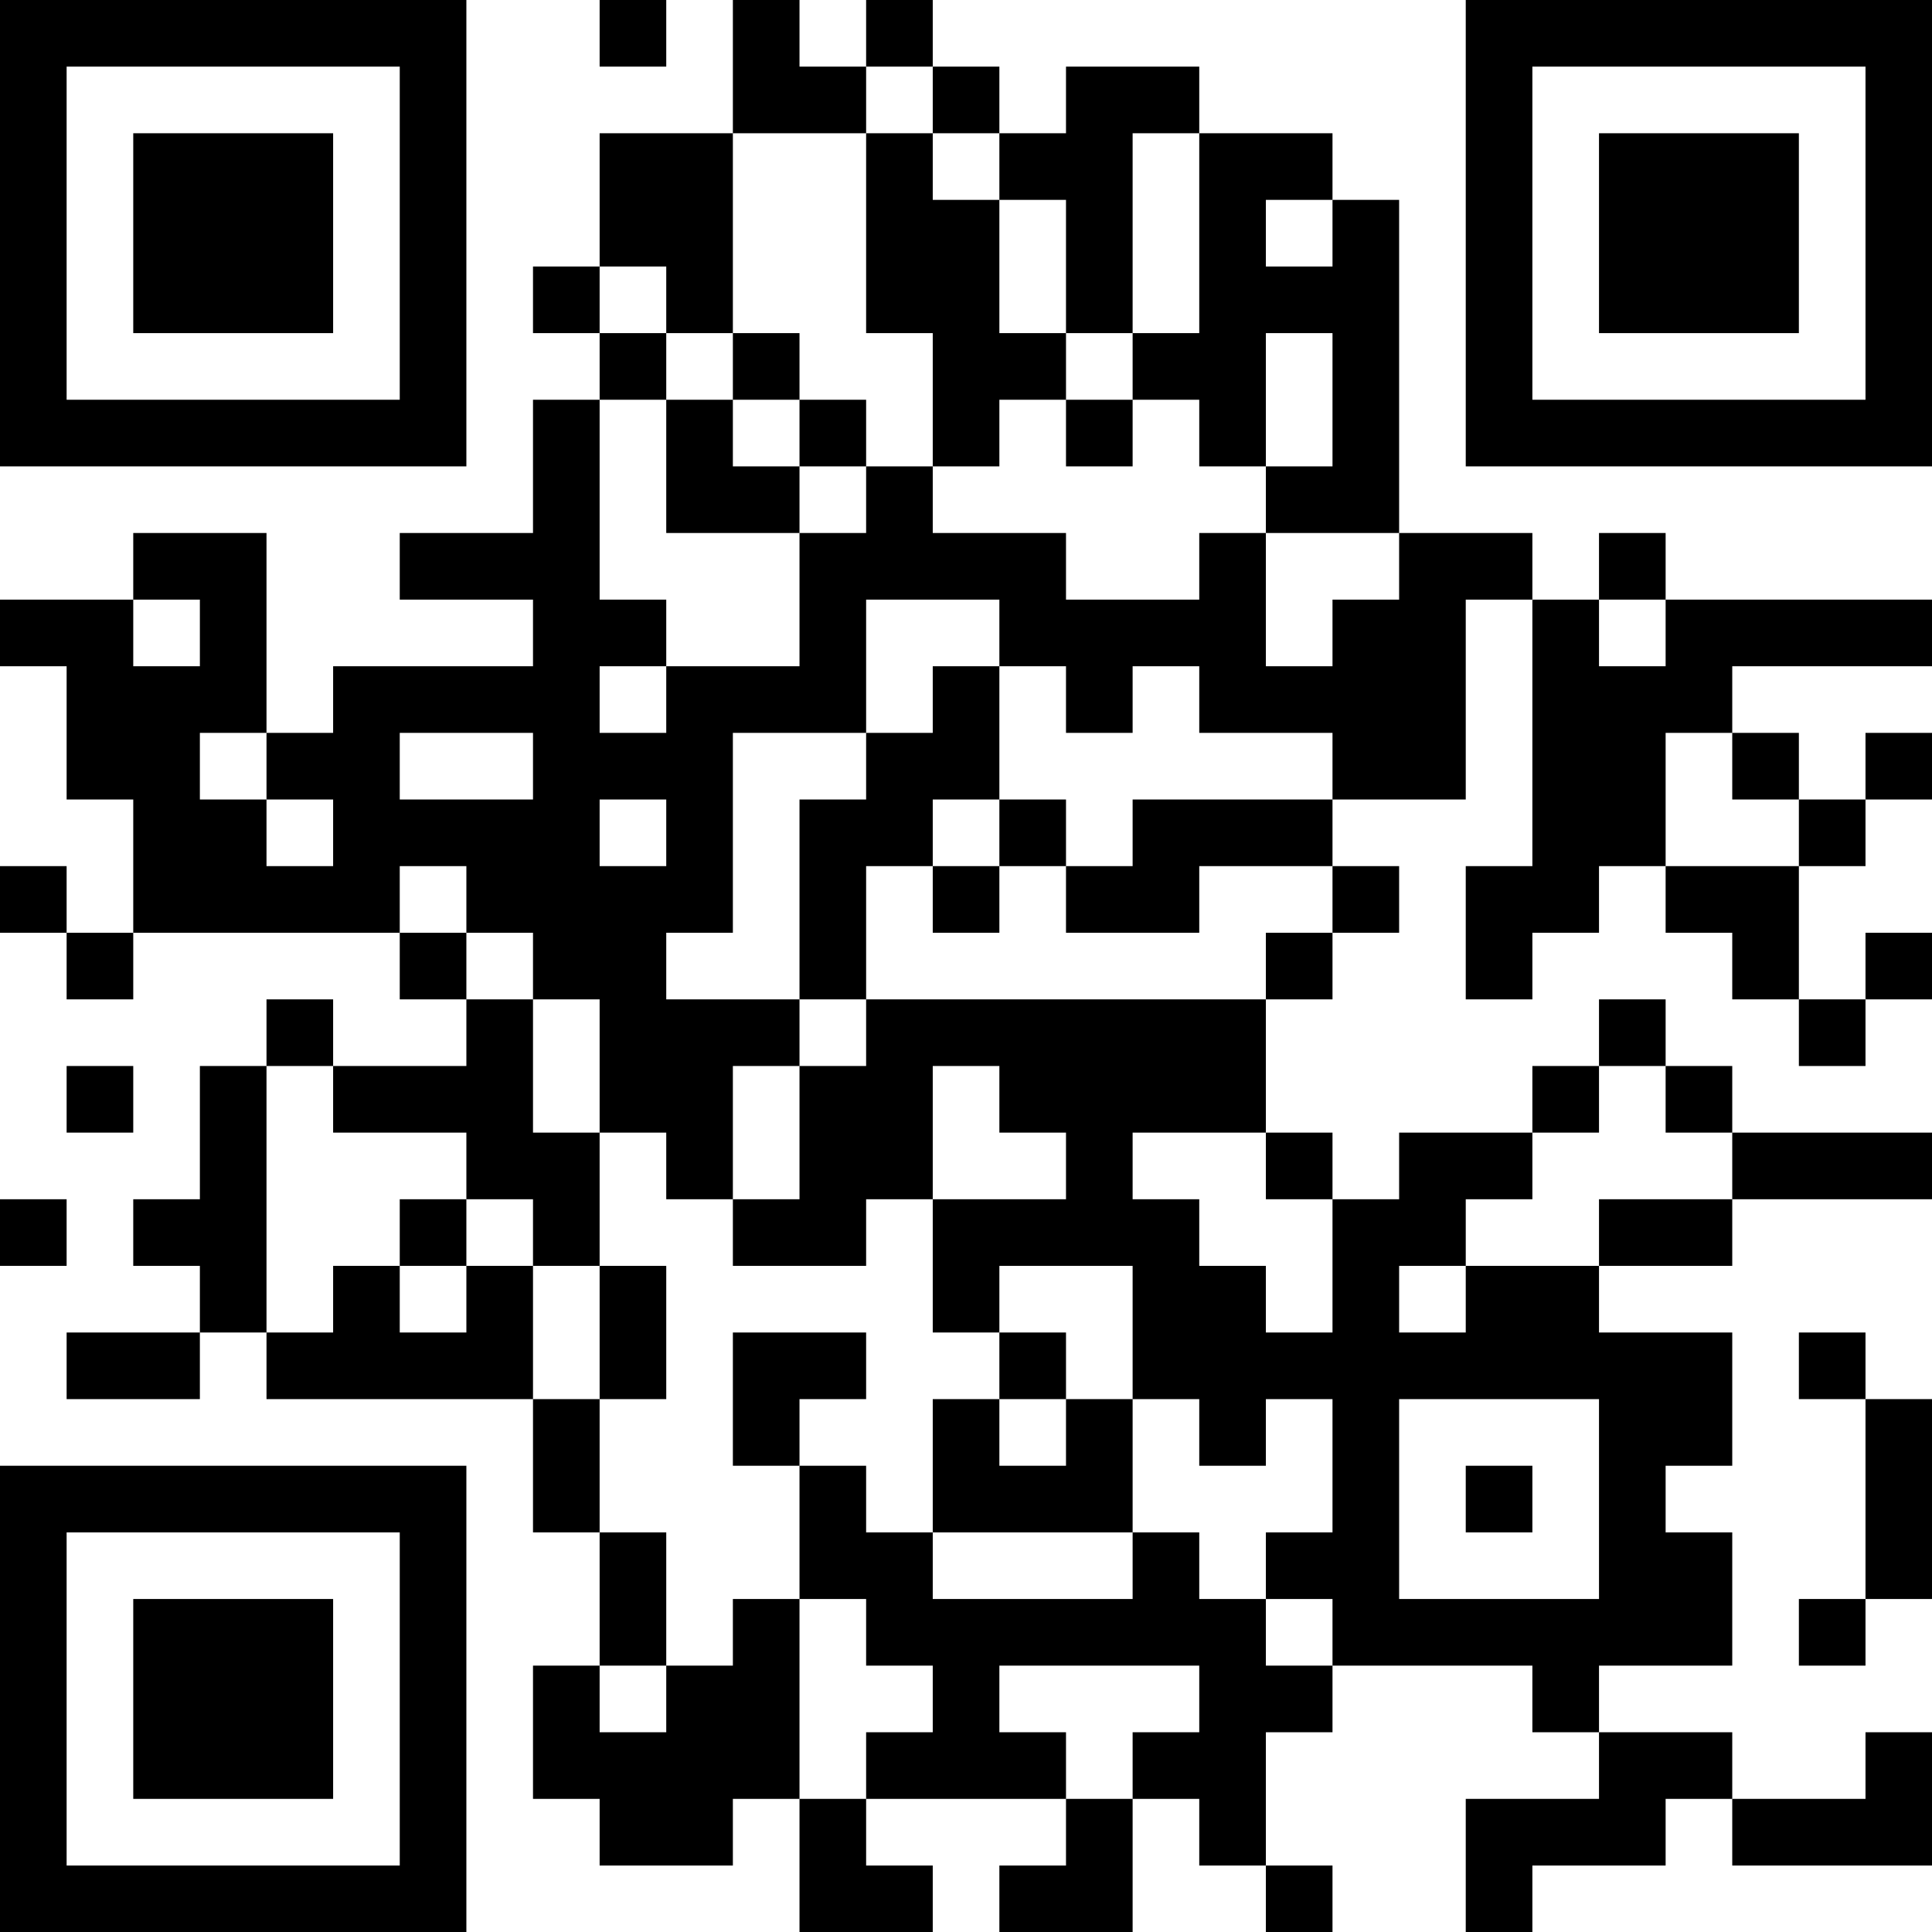 <?xml version="1.0" encoding="UTF-8"?>
<svg xmlns="http://www.w3.org/2000/svg" version="1.1" width="200" height="200" viewBox="0 0 200 200"><rect x="0" y="0" width="200" height="200" fill="#ffffff"/><g transform="scale(6.897)"><g transform="translate(0,0)"><path fill-rule="evenodd" d="M9 0L9 1L10 1L10 0ZM11 0L11 2L9 2L9 4L8 4L8 5L9 5L9 6L8 6L8 8L6 8L6 9L8 9L8 10L5 10L5 11L4 11L4 8L2 8L2 9L0 9L0 10L1 10L1 12L2 12L2 14L1 14L1 13L0 13L0 14L1 14L1 15L2 15L2 14L6 14L6 15L7 15L7 16L5 16L5 15L4 15L4 16L3 16L3 18L2 18L2 19L3 19L3 20L1 20L1 21L3 21L3 20L4 20L4 21L8 21L8 23L9 23L9 25L8 25L8 27L9 27L9 28L11 28L11 27L12 27L12 29L14 29L14 28L13 28L13 27L16 27L16 28L15 28L15 29L17 29L17 27L18 27L18 28L19 28L19 29L20 29L20 28L19 28L19 26L20 26L20 25L23 25L23 26L24 26L24 27L22 27L22 29L23 29L23 28L25 28L25 27L26 27L26 28L29 28L29 26L28 26L28 27L26 27L26 26L24 26L24 25L26 25L26 23L25 23L25 22L26 22L26 20L24 20L24 19L26 19L26 18L29 18L29 17L26 17L26 16L25 16L25 15L24 15L24 16L23 16L23 17L21 17L21 18L20 18L20 17L19 17L19 15L20 15L20 14L21 14L21 13L20 13L20 12L22 12L22 9L23 9L23 13L22 13L22 15L23 15L23 14L24 14L24 13L25 13L25 14L26 14L26 15L27 15L27 16L28 16L28 15L29 15L29 14L28 14L28 15L27 15L27 13L28 13L28 12L29 12L29 11L28 11L28 12L27 12L27 11L26 11L26 10L29 10L29 9L25 9L25 8L24 8L24 9L23 9L23 8L21 8L21 3L20 3L20 2L18 2L18 1L16 1L16 2L15 2L15 1L14 1L14 0L13 0L13 1L12 1L12 0ZM13 1L13 2L11 2L11 5L10 5L10 4L9 4L9 5L10 5L10 6L9 6L9 9L10 9L10 10L9 10L9 11L10 11L10 10L12 10L12 8L13 8L13 7L14 7L14 8L16 8L16 9L18 9L18 8L19 8L19 10L20 10L20 9L21 9L21 8L19 8L19 7L20 7L20 5L19 5L19 7L18 7L18 6L17 6L17 5L18 5L18 2L17 2L17 5L16 5L16 3L15 3L15 2L14 2L14 1ZM13 2L13 5L14 5L14 7L15 7L15 6L16 6L16 7L17 7L17 6L16 6L16 5L15 5L15 3L14 3L14 2ZM19 3L19 4L20 4L20 3ZM11 5L11 6L10 6L10 8L12 8L12 7L13 7L13 6L12 6L12 5ZM11 6L11 7L12 7L12 6ZM2 9L2 10L3 10L3 9ZM13 9L13 11L11 11L11 14L10 14L10 15L12 15L12 16L11 16L11 18L10 18L10 17L9 17L9 15L8 15L8 14L7 14L7 13L6 13L6 14L7 14L7 15L8 15L8 17L9 17L9 19L8 19L8 18L7 18L7 17L5 17L5 16L4 16L4 20L5 20L5 19L6 19L6 20L7 20L7 19L8 19L8 21L9 21L9 23L10 23L10 25L9 25L9 26L10 26L10 25L11 25L11 24L12 24L12 27L13 27L13 26L14 26L14 25L13 25L13 24L12 24L12 22L13 22L13 23L14 23L14 24L17 24L17 23L18 23L18 24L19 24L19 25L20 25L20 24L19 24L19 23L20 23L20 21L19 21L19 22L18 22L18 21L17 21L17 19L15 19L15 20L14 20L14 18L16 18L16 17L15 17L15 16L14 16L14 18L13 18L13 19L11 19L11 18L12 18L12 16L13 16L13 15L19 15L19 14L20 14L20 13L18 13L18 14L16 14L16 13L17 13L17 12L20 12L20 11L18 11L18 10L17 10L17 11L16 11L16 10L15 10L15 9ZM24 9L24 10L25 10L25 9ZM14 10L14 11L13 11L13 12L12 12L12 15L13 15L13 13L14 13L14 14L15 14L15 13L16 13L16 12L15 12L15 10ZM3 11L3 12L4 12L4 13L5 13L5 12L4 12L4 11ZM6 11L6 12L8 12L8 11ZM25 11L25 13L27 13L27 12L26 12L26 11ZM9 12L9 13L10 13L10 12ZM14 12L14 13L15 13L15 12ZM1 16L1 17L2 17L2 16ZM24 16L24 17L23 17L23 18L22 18L22 19L21 19L21 20L22 20L22 19L24 19L24 18L26 18L26 17L25 17L25 16ZM17 17L17 18L18 18L18 19L19 19L19 20L20 20L20 18L19 18L19 17ZM0 18L0 19L1 19L1 18ZM6 18L6 19L7 19L7 18ZM9 19L9 21L10 21L10 19ZM11 20L11 22L12 22L12 21L13 21L13 20ZM15 20L15 21L14 21L14 23L17 23L17 21L16 21L16 20ZM27 20L27 21L28 21L28 24L27 24L27 25L28 25L28 24L29 24L29 21L28 21L28 20ZM15 21L15 22L16 22L16 21ZM21 21L21 24L24 24L24 21ZM22 22L22 23L23 23L23 22ZM15 25L15 26L16 26L16 27L17 27L17 26L18 26L18 25ZM0 0L0 7L7 7L7 0ZM1 1L1 6L6 6L6 1ZM2 2L2 5L5 5L5 2ZM22 0L22 7L29 7L29 0ZM23 1L23 6L28 6L28 1ZM24 2L24 5L27 5L27 2ZM0 22L0 29L7 29L7 22ZM1 23L1 28L6 28L6 23ZM2 24L2 27L5 27L5 24Z" fill="#000000"/></g></g></svg>
